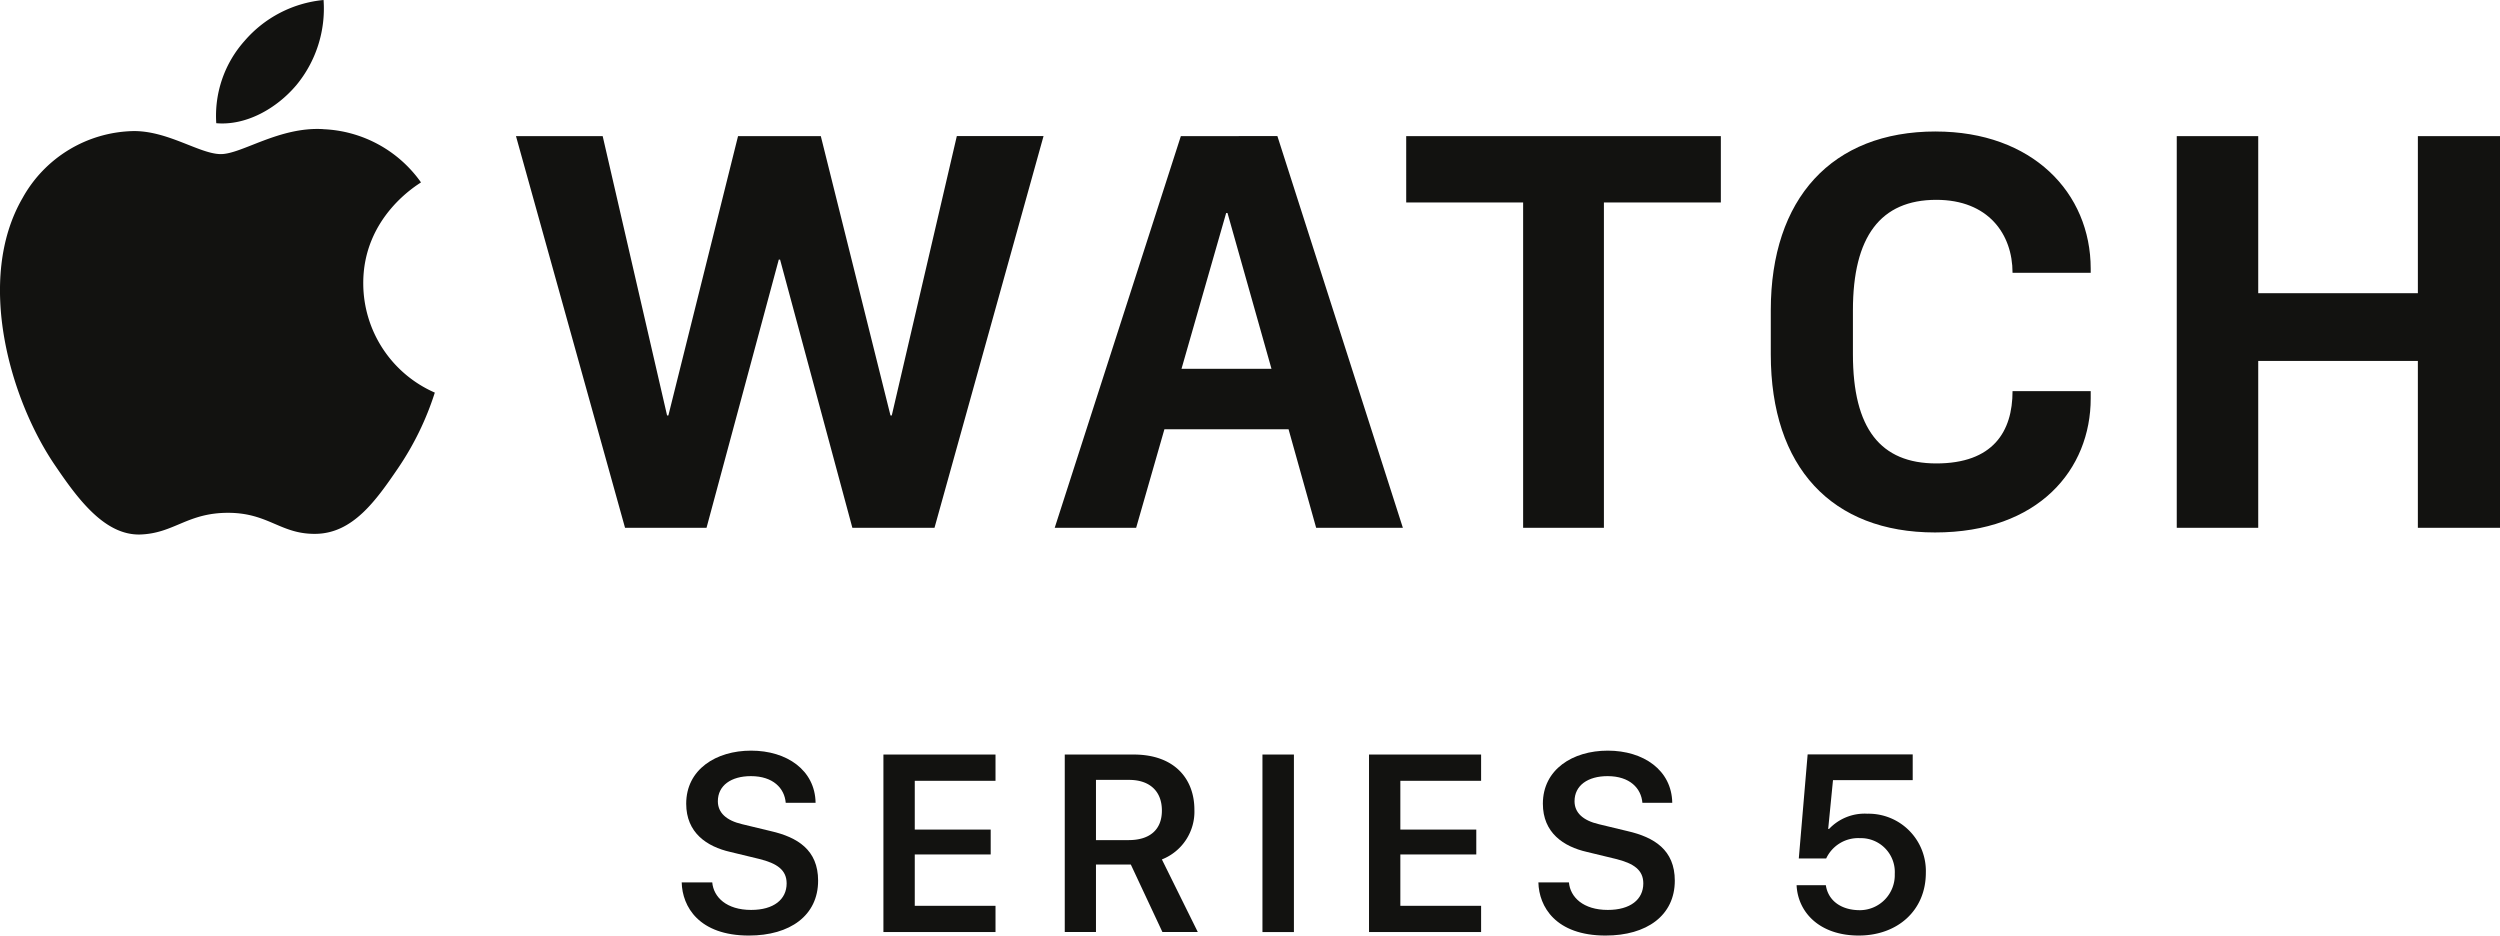 <svg xmlns="http://www.w3.org/2000/svg" width="251.186" height="93.998" viewBox="0 0 251.186 93.998"><g transform="translate(-324.809 -233.876)"><g transform="translate(324.809 233.876)"><path d="M439.1,281.91h-.131l-7-28.065h-8.316l-7,28.065h-.131l-6.47-28.065h-8.711L412.3,293.2h8.186l7.26-26.947h.131L435.14,293.2h8.251l10.957-39.359h-8.713Zm153.333-28.065v15.781H576.393V253.845h-8.186V293.2h8.186V276.431h16.039V293.2h8.254V253.845Zm-101.646,6.666h11.747V293.2h8.117V260.511H522.4v-6.666H490.786Zm-22.577,16.711,4.487-15.655h.134l4.419,15.655Zm-.066-23.377L455.47,293.2h8.182l2.84-9.9h12.474l2.773,9.9h8.713l-12.608-39.359Zm75.84-.466c-10.426,0-16.567,6.735-16.567,17.962v4.425c0,11.361,6.141,17.9,16.5,17.9,10.429,0,15.644-6.342,15.644-13.473v-.728h-7.854c0,4.094-1.982,7.266-7.657,7.266-5.612,0-8.381-3.5-8.381-10.966v-4.425c0-7.393,2.769-11.094,8.381-11.094,5.215,0,7.657,3.437,7.657,7.329h7.854v-.394c0-7.661-5.874-13.8-15.579-13.8" transform="translate(-349.499 -240.168)" fill="#121210"/><path d="M364.86,242.482a12.075,12.075,0,0,0,2.777-8.606,11.973,11.973,0,0,0-7.936,4.107,11.3,11.3,0,0,0-2.845,8.272c3.044.264,6.084-1.521,8-3.772" transform="translate(-335.127 -233.876)" fill="#121210"/><path d="M357.284,253.02c-4.42-.263-8.178,2.509-10.289,2.509s-5.345-2.376-8.841-2.312a13.033,13.033,0,0,0-11.081,6.731c-4.749,8.186-1.253,20.329,3.365,27,2.243,3.3,4.946,6.93,8.507,6.8,3.365-.132,4.684-2.178,8.775-2.178s5.276,2.178,8.838,2.113c3.694-.066,6-3.3,8.247-6.6a29.309,29.309,0,0,0,3.692-7.59,11.987,11.987,0,0,1-7.189-10.891c-.066-6.8,5.541-10.03,5.8-10.231a12.638,12.638,0,0,0-9.829-5.344" transform="translate(-324.809 -240.046)" fill="#121210"/></g><g transform="translate(393.302 309.296)"><path d="M428.992,358.451c.131,1.489,1.438,2.768,3.907,2.768,2.26,0,3.567-1.045,3.567-2.664,0-1.32-.914-2.013-2.8-2.47l-2.861-.692c-2.352-.536-4.43-1.92-4.43-4.847,0-3.437,2.992-5.331,6.52-5.331,3.593,0,6.428,1.96,6.48,5.239h-3c-.118-1.45-1.255-2.678-3.5-2.678-1.986,0-3.319.94-3.319,2.521,0,1.137.823,1.933,2.456,2.312l2.874.693c2.666.614,4.743,1.881,4.743,4.978,0,3.5-2.822,5.513-6.951,5.513-5.03,0-6.7-2.913-6.755-5.343Z" transform="translate(-425.922 -345.215)" fill="#121210"/><path d="M467.105,363.628H455.843V345.794h11.262v2.639h-8.113v4.9h7.629v2.5h-7.629v5.16h8.113Z" transform="translate(-435.575 -345.402)" fill="#121210"/><path d="M495.765,351.333a5.158,5.158,0,0,1-3.266,5l3.606,7.29H492.55l-3.174-6.781h-3.5v6.781h-3.136V345.794h6.924C493.818,345.794,495.765,348.29,495.765,351.333Zm-6.611,3.058c2.13,0,3.345-1.045,3.345-2.966,0-2.051-1.345-3.084-3.279-3.084h-3.344v6.05Z" transform="translate(-444.252 -345.402)" fill="#121210"/><path d="M512.063,363.628V345.794h3.162v17.834Z" transform="translate(-453.712 -345.402)" fill="#121210"/><path d="M539.131,363.628H527.869V345.794h11.262v2.639h-8.114v4.9h7.63v2.5h-7.63v5.16h8.114Z" transform="translate(-458.811 -345.402)" fill="#121210"/><path d="M556.059,358.451c.131,1.489,1.437,2.768,3.907,2.768,2.26,0,3.566-1.045,3.566-2.664,0-1.32-.914-2.013-2.8-2.47l-2.861-.692c-2.353-.536-4.43-1.92-4.43-4.847,0-3.437,2.992-5.331,6.52-5.331,3.593,0,6.427,1.96,6.48,5.239h-3c-.118-1.45-1.255-2.678-3.5-2.678-1.986,0-3.318.94-3.318,2.521,0,1.137.823,1.933,2.456,2.312l2.876.693c2.664.614,4.742,1.881,4.742,4.978,0,3.5-2.822,5.513-6.951,5.513-5.03,0-6.7-2.913-6.755-5.343Z" transform="translate(-466.915 -345.215)" fill="#121210"/><path d="M594.228,358.918c.235,1.581,1.58,2.508,3.41,2.508a3.521,3.521,0,0,0,3.514-3.632,3.408,3.408,0,0,0-3.489-3.606,3.553,3.553,0,0,0-3.4,2.039H591.51l.889-10.452h10.556v2.586h-8.009l-.483,4.9h.091a4.921,4.921,0,0,1,3.842-1.528,5.76,5.76,0,0,1,5.879,5.931c0,3.815-2.874,6.31-6.741,6.31-3.933,0-6.115-2.325-6.246-5.056Z" transform="translate(-479.27 -345.396)" fill="#121210"/></g></g></svg>